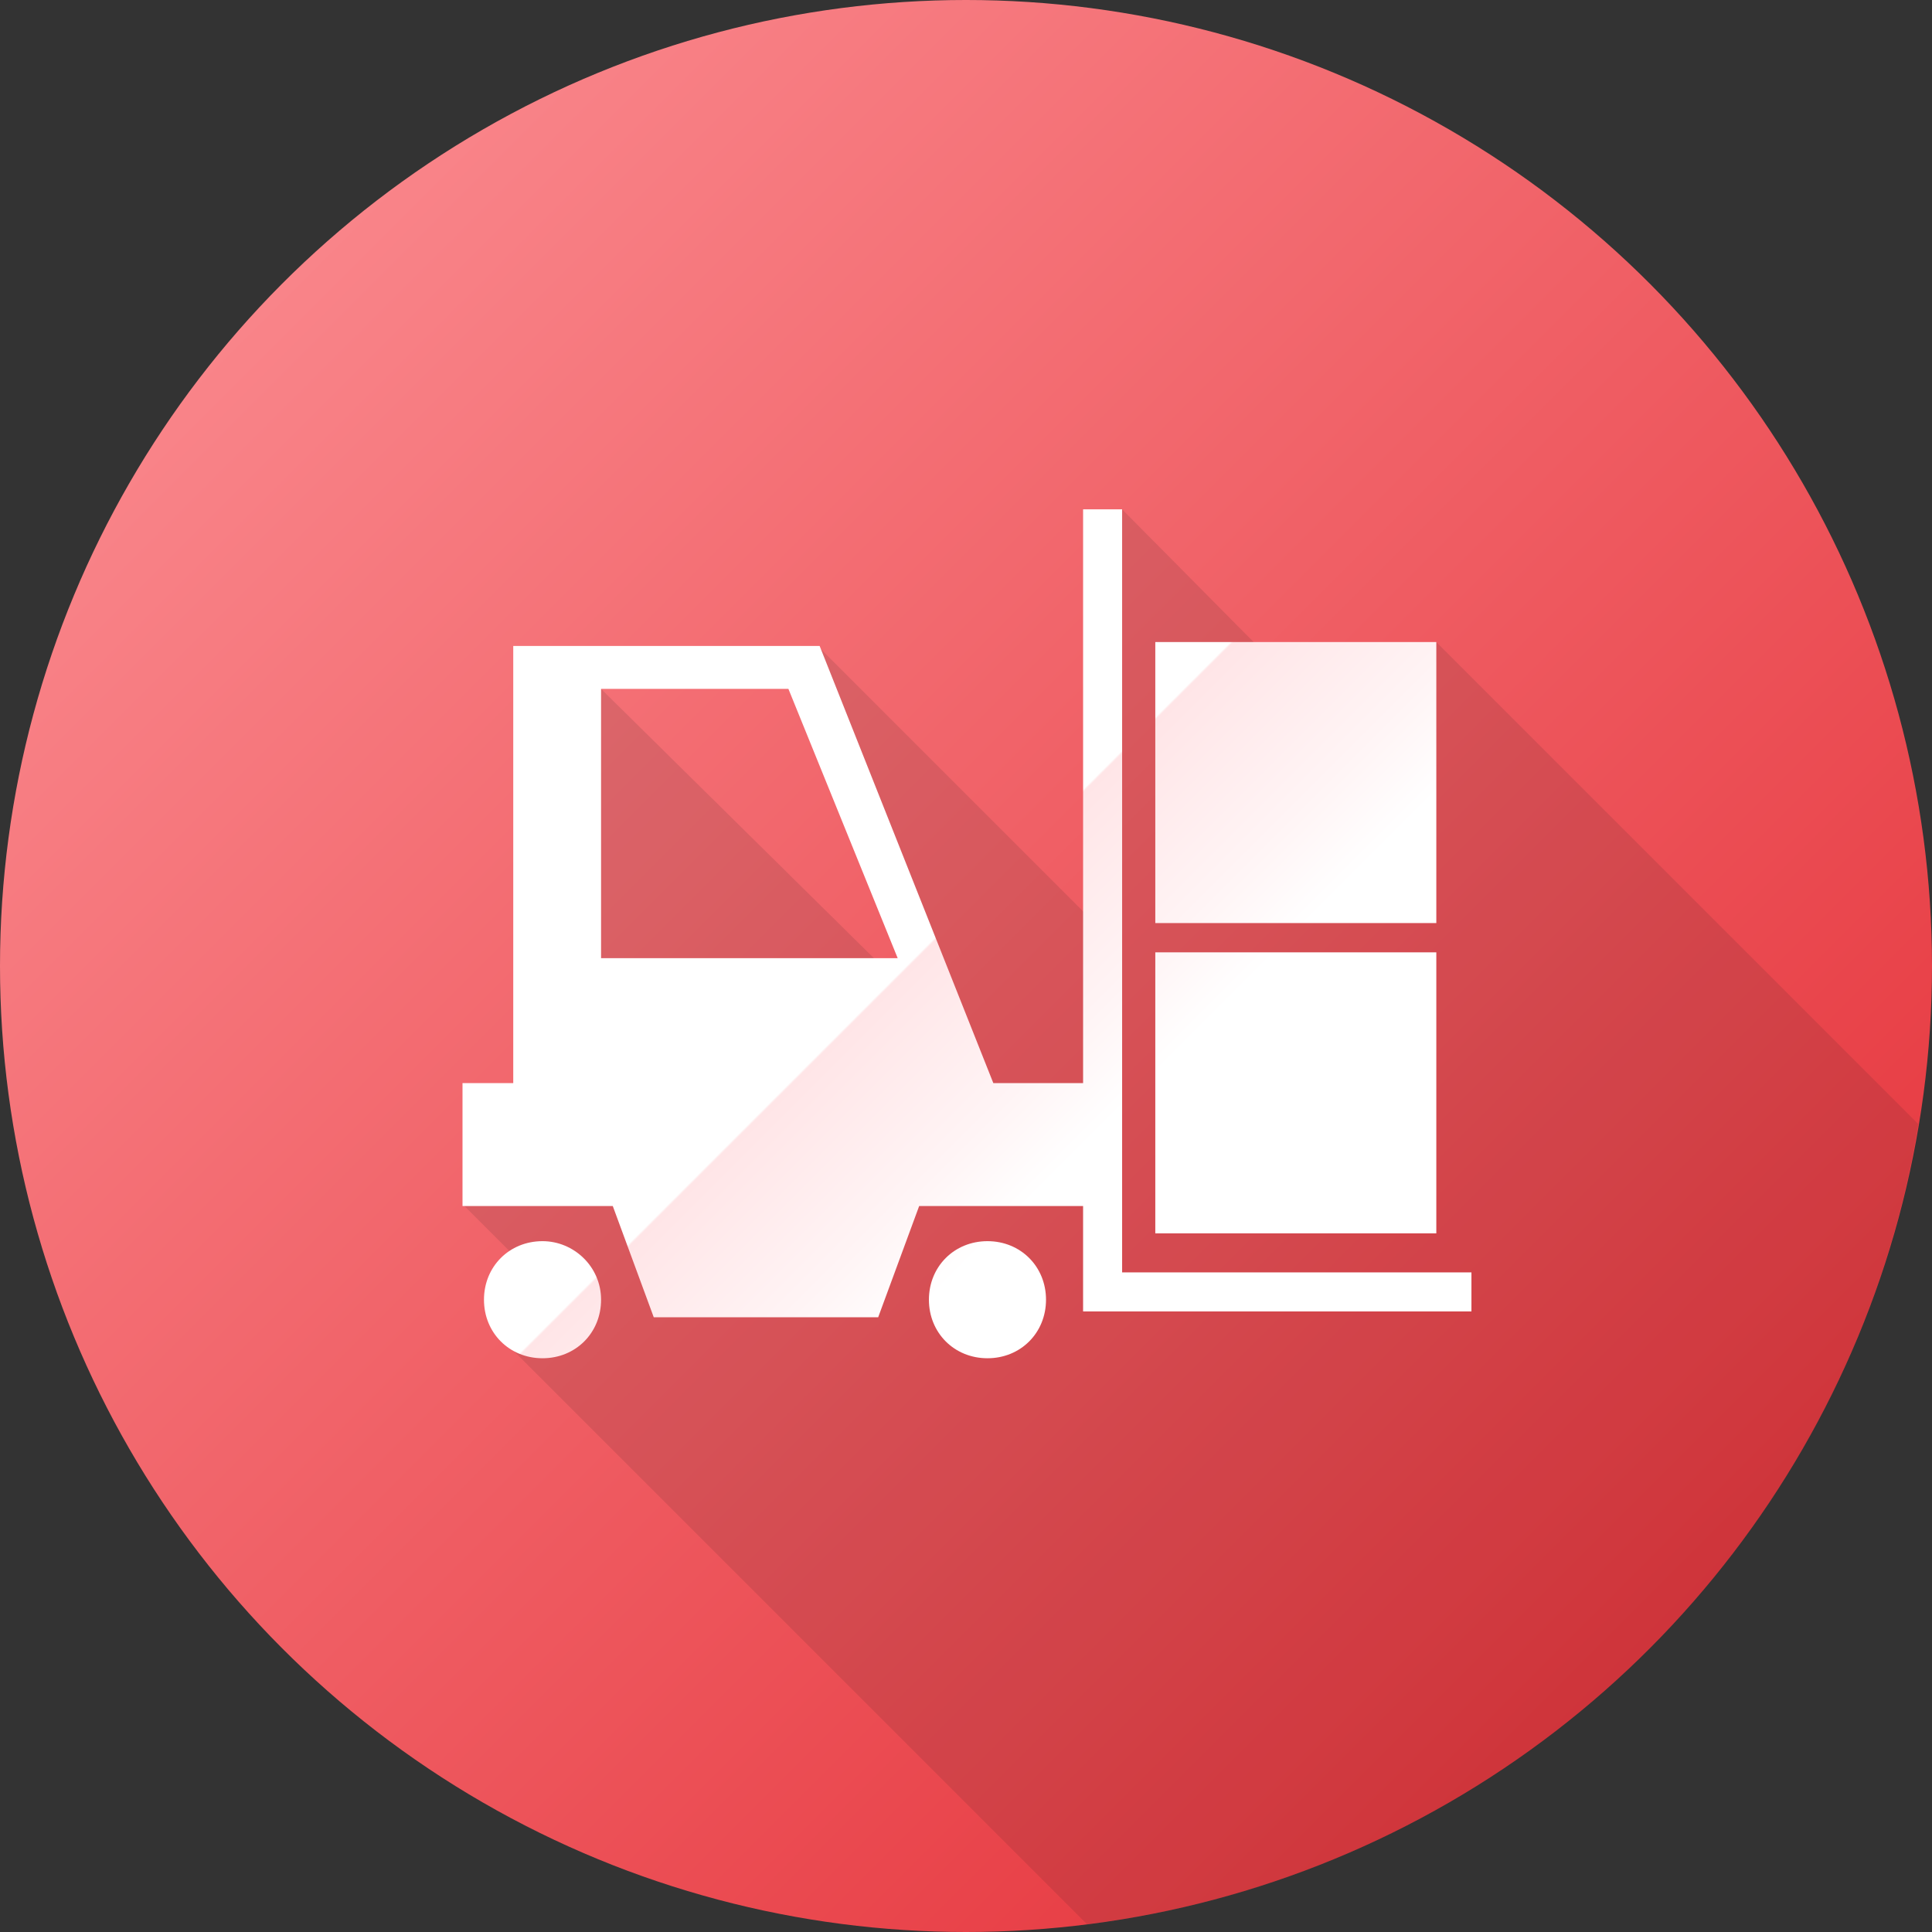 <?xml version="1.0" encoding="utf-8"?>
<!-- Generator: Adobe Illustrator 17.1.0, SVG Export Plug-In . SVG Version: 6.00 Build 0)  -->
<!DOCTYPE svg PUBLIC "-//W3C//DTD SVG 1.1//EN" "http://www.w3.org/Graphics/SVG/1.1/DTD/svg11.dtd">
<svg version="1.1" id="Layer_1" xmlns="http://www.w3.org/2000/svg" xmlns:xlink="http://www.w3.org/1999/xlink" x="0px" y="0px"
	 viewBox="0 0 99 99" enable-background="new 0 0 99 99" xml:space="preserve">
<rect x="0" y="0" width="99" height="99" fill="#333333" stroke="none"/>
<linearGradient id="SVGID_1_" gradientUnits="userSpaceOnUse" x1="14.498" y1="14.498" x2="84.502" y2="84.502">
	<stop  offset="0" style="stop-color:#F98489"/>
	<stop  offset="1" style="stop-color:#E6383F"/>
</linearGradient>
<circle fill="url(#SVGID_1_)" cx="49.5" cy="49.5" r="49.5"/>
<path opacity="0.12" fill="#231F20" d="M32.2,57.4l-8.5,4.3l4.9,4.9l-2.3,2.6l29.4,29.4c21.8-2.7,39.1-19.5,42.6-41L73.6,32.9
	l-5.1,4.3L57.5,26.1l-0.6,0.8l-0.8,20.4L41.9,33.1l8.2,24.6L42.4,57l-1.7-6.3l5.4-0.3L30.8,35.3l-2.4,16.1l7.7-0.4l-2.4,7.3
	L32.2,57.4z"/>
<g>
	<linearGradient id="SVGID_2_" gradientUnits="userSpaceOnUse" x1="75.336" y1="64.978" x2="37.086" y2="26.728">
		<stop  offset="0.34" style="stop-color:#FFFFFF"/>
		<stop  offset="0.424" style="stop-color:#FFF4F5"/>
		<stop  offset="0.578" style="stop-color:#FFE5E7"/>
		<stop  offset="0.58" style="stop-color:#FFFFFF"/>
	</linearGradient>
	<rect x="59.2" y="48.8" fill="url(#SVGID_2_)" width="14.4" height="14.4"/>
	<linearGradient id="SVGID_3_" gradientUnits="userSpaceOnUse" x1="83.312" y1="57.002" x2="45.062" y2="18.752">
		<stop  offset="0.34" style="stop-color:#FFFFFF"/>
		<stop  offset="0.424" style="stop-color:#FFF4F5"/>
		<stop  offset="0.578" style="stop-color:#FFE5E7"/>
		<stop  offset="0.58" style="stop-color:#FFFFFF"/>
	</linearGradient>
	<rect x="59.2" y="32.9" fill="url(#SVGID_3_)" width="14.4" height="14.4"/>
	<linearGradient id="SVGID_4_" gradientUnits="userSpaceOnUse" x1="50.763" y1="89.551" x2="12.513" y2="51.301">
		<stop  offset="0.34" style="stop-color:#FFFFFF"/>
		<stop  offset="0.424" style="stop-color:#FFF4F5"/>
		<stop  offset="0.578" style="stop-color:#FFE5E7"/>
		<stop  offset="0.58" style="stop-color:#FFFFFF"/>
	</linearGradient>
	<path fill="url(#SVGID_4_)" d="M30.8,66.6c0,1.7-1.3,3-3,3c-1.7,0-3-1.3-3-3c0-1.7,1.3-3,3-3C29.4,63.6,30.8,64.9,30.8,66.6"/>
	<linearGradient id="SVGID_5_" gradientUnits="userSpaceOnUse" x1="62.197" y1="78.117" x2="23.947" y2="39.867">
		<stop  offset="0.34" style="stop-color:#FFFFFF"/>
		<stop  offset="0.424" style="stop-color:#FFF4F5"/>
		<stop  offset="0.578" style="stop-color:#FFE5E7"/>
		<stop  offset="0.58" style="stop-color:#FFFFFF"/>
	</linearGradient>
	<path fill="url(#SVGID_5_)" d="M53.6,66.6c0,1.7-1.3,3-3,3c-1.7,0-3-1.3-3-3c0-1.7,1.3-3,3-3C52.3,63.6,53.6,64.9,53.6,66.6"/>
	<linearGradient id="SVGID_6_" gradientUnits="userSpaceOnUse" x1="68.491" y1="71.823" x2="30.241" y2="33.573">
		<stop  offset="0.34" style="stop-color:#FFFFFF"/>
		<stop  offset="0.424" style="stop-color:#FFF4F5"/>
		<stop  offset="0.578" style="stop-color:#FFE5E7"/>
		<stop  offset="0.58" style="stop-color:#FFFFFF"/>
	</linearGradient>
	<path fill="url(#SVGID_6_)" d="M57.5,65.1v-39h-2v29.4h-4.6l-8.9-22.4H26.3v22.4h-2.6v6.3h7.7l2.1,5.7h11.5l2.1-5.7h8.4v3.4v2h2
		h17.9v-2H57.5z M30.8,49.1V35.3h9.6L46,49.1H30.8z"/>
</g>
</svg>
